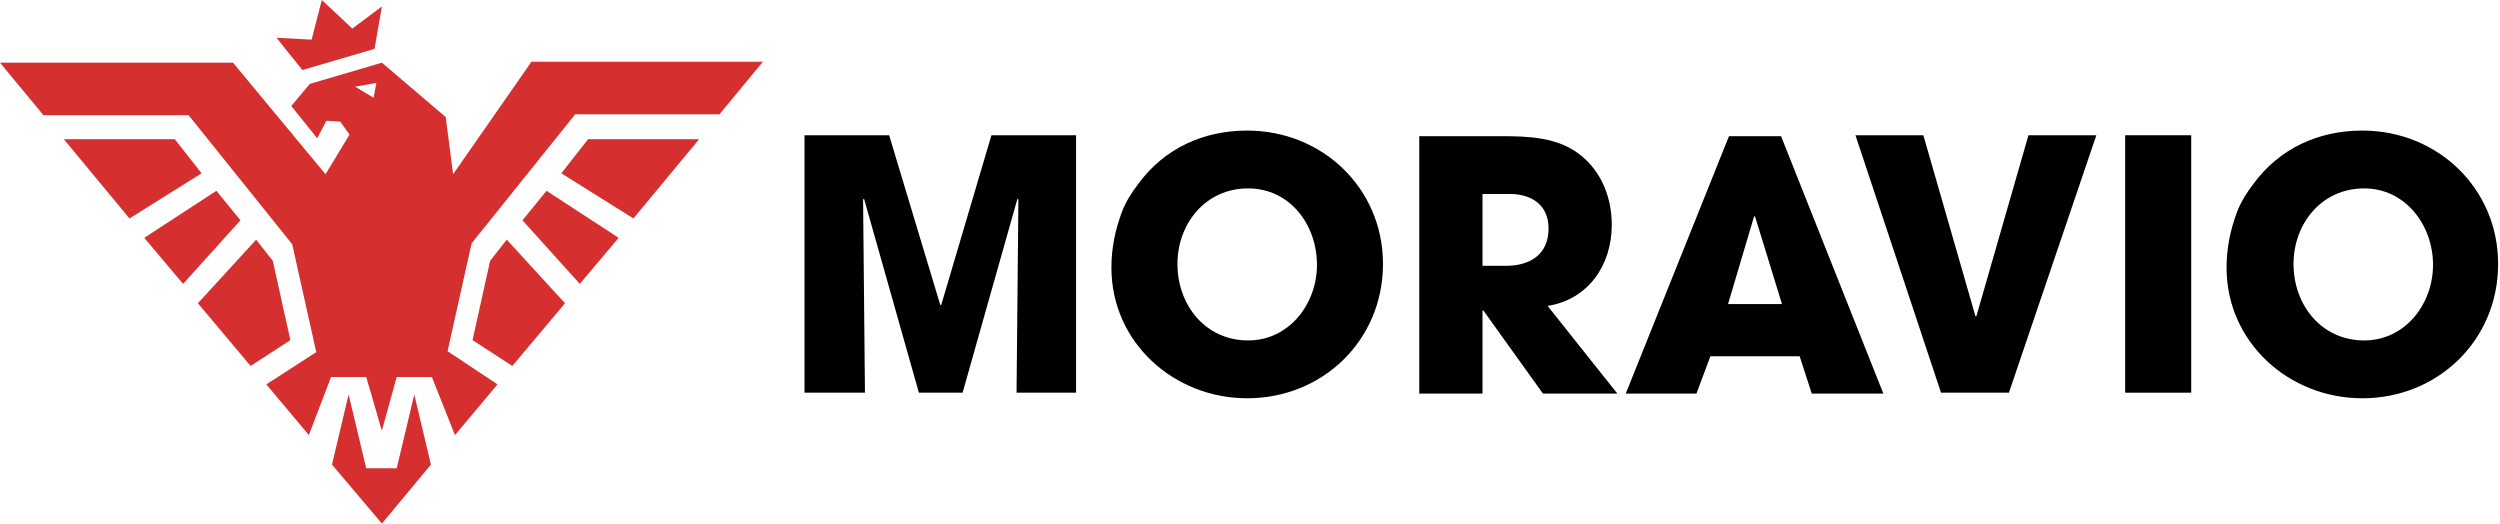 <svg width="191" height="40" viewBox="0 0 191 40" fill="none" xmlns="http://www.w3.org/2000/svg">
<path d="M13.353 10.634H4.875L9.891 16.69L15.402 13.24L13.353 10.634Z" fill="#D62F2F"/>
<path d="M16.532 14.578L11.021 18.169L13.988 21.69L18.369 16.831L16.532 14.578Z" fill="#D62F2F"/>
<path d="M20.841 19.93L19.57 18.31L15.119 23.169L19.146 27.958L22.184 25.986L20.841 19.93Z" fill="#D62F2F"/>
<path d="M40.553 4.789L34.618 13.31L34.053 8.944L29.178 4.789L23.668 6.409L22.255 8.099L24.233 10.564L24.939 9.226L25.999 9.296L26.706 10.282L24.869 13.31L17.804 4.789H0L3.321 8.803H14.412L22.325 18.662L24.162 26.902L20.347 29.366L23.597 33.24L25.293 28.803H27.977C27.977 28.803 28.754 31.409 29.037 32.465C29.108 32.747 29.178 32.888 29.178 32.888L30.309 28.803H32.993L34.76 33.24L38.009 29.366L34.194 26.831L36.031 18.592L43.944 8.733H54.965L58.286 4.719H40.553V4.789ZM28.542 7.465L27.129 6.62L28.754 6.338L28.542 7.465Z" fill="#D62F2F"/>
<path d="M30.309 35.774H27.977L26.635 30.141L25.363 35.493L29.178 40L32.923 35.493L31.651 30.141L30.309 35.774Z" fill="#D62F2F"/>
<path d="M42.884 13.24L48.395 16.69L53.411 10.634H44.933L42.884 13.24Z" fill="#D62F2F"/>
<path d="M39.917 16.831L44.297 21.69L47.264 18.169L41.754 14.578L39.917 16.831Z" fill="#D62F2F"/>
<path d="M37.444 19.93L36.102 25.986L39.14 27.958L43.167 23.169L38.716 18.31L37.444 19.93Z" fill="#D62F2F"/>
<path d="M28.613 3.732L29.178 0.493L26.917 2.183L24.586 0L23.808 3.028L21.124 2.887L23.102 5.352L28.613 3.732Z" fill="#D62F2F"/>
<path d="M82.212 30.072V10.333H75.746L71.909 23.302H71.838L67.93 10.333H61.464V30.001H66.082L65.94 15.25L66.011 15.178L70.203 30.001H73.543L77.735 15.178L77.806 15.25L77.664 30.001H82.212V30.072Z" fill="black"/>
<path d="M105.66 20.166C105.66 14.394 101.042 9.976 95.286 9.976C91.947 9.976 88.962 11.33 86.973 14.038C86.475 14.679 85.978 15.463 85.694 16.247C85.196 17.601 84.912 18.955 84.912 20.451C84.912 26.152 89.673 30.428 95.286 30.428C101.042 30.428 105.66 26.01 105.66 20.166ZM100.616 20.238C100.616 23.23 98.484 26.01 95.357 26.01C92.089 26.01 89.957 23.302 89.957 20.166C89.957 17.102 92.089 14.394 95.357 14.394C98.555 14.394 100.616 17.173 100.616 20.238Z" fill="black"/>
<path d="M123.567 30.072L118.237 23.373C121.364 22.875 123.14 20.238 123.14 17.174C123.14 15.107 122.359 13.112 120.724 11.829C119.019 10.475 116.745 10.404 114.685 10.404H108.432V30.072H113.263V23.73H113.335L117.882 30.072H123.567ZM118.308 17.459C118.308 19.454 116.887 20.309 115.04 20.309H113.263V14.822H115.111C116.745 14.751 118.308 15.463 118.308 17.459Z" fill="black"/>
<path d="M143.889 30.072L136.073 10.404H132.094L124.207 30.072H129.607L130.673 27.221H137.494L138.418 30.072H143.889ZM136.144 23.231H132.023L134.012 16.532H134.083L136.144 23.231Z" fill="black"/>
<path d="M160.161 10.333H154.974L150.995 24.157H150.924L146.944 10.333H141.757L148.294 30.001H153.482L160.161 10.333Z" fill="black"/>
<path d="M167.408 30.072V10.333H162.363V30.001H167.408V30.072Z" fill="black"/>
<path d="M190.857 20.166C190.857 14.394 186.239 9.976 180.483 9.976C177.143 9.976 174.159 11.33 172.17 14.038C171.672 14.679 171.175 15.463 170.89 16.247C170.393 17.601 170.109 18.955 170.109 20.451C170.109 26.152 174.87 30.428 180.483 30.428C186.239 30.428 190.857 26.01 190.857 20.166ZM185.883 20.238C185.883 23.23 183.752 26.01 180.625 26.01C177.357 26.01 175.225 23.302 175.225 20.166C175.225 17.102 177.357 14.394 180.625 14.394C183.752 14.394 185.883 17.173 185.883 20.238Z" fill="black"/>
</svg>
